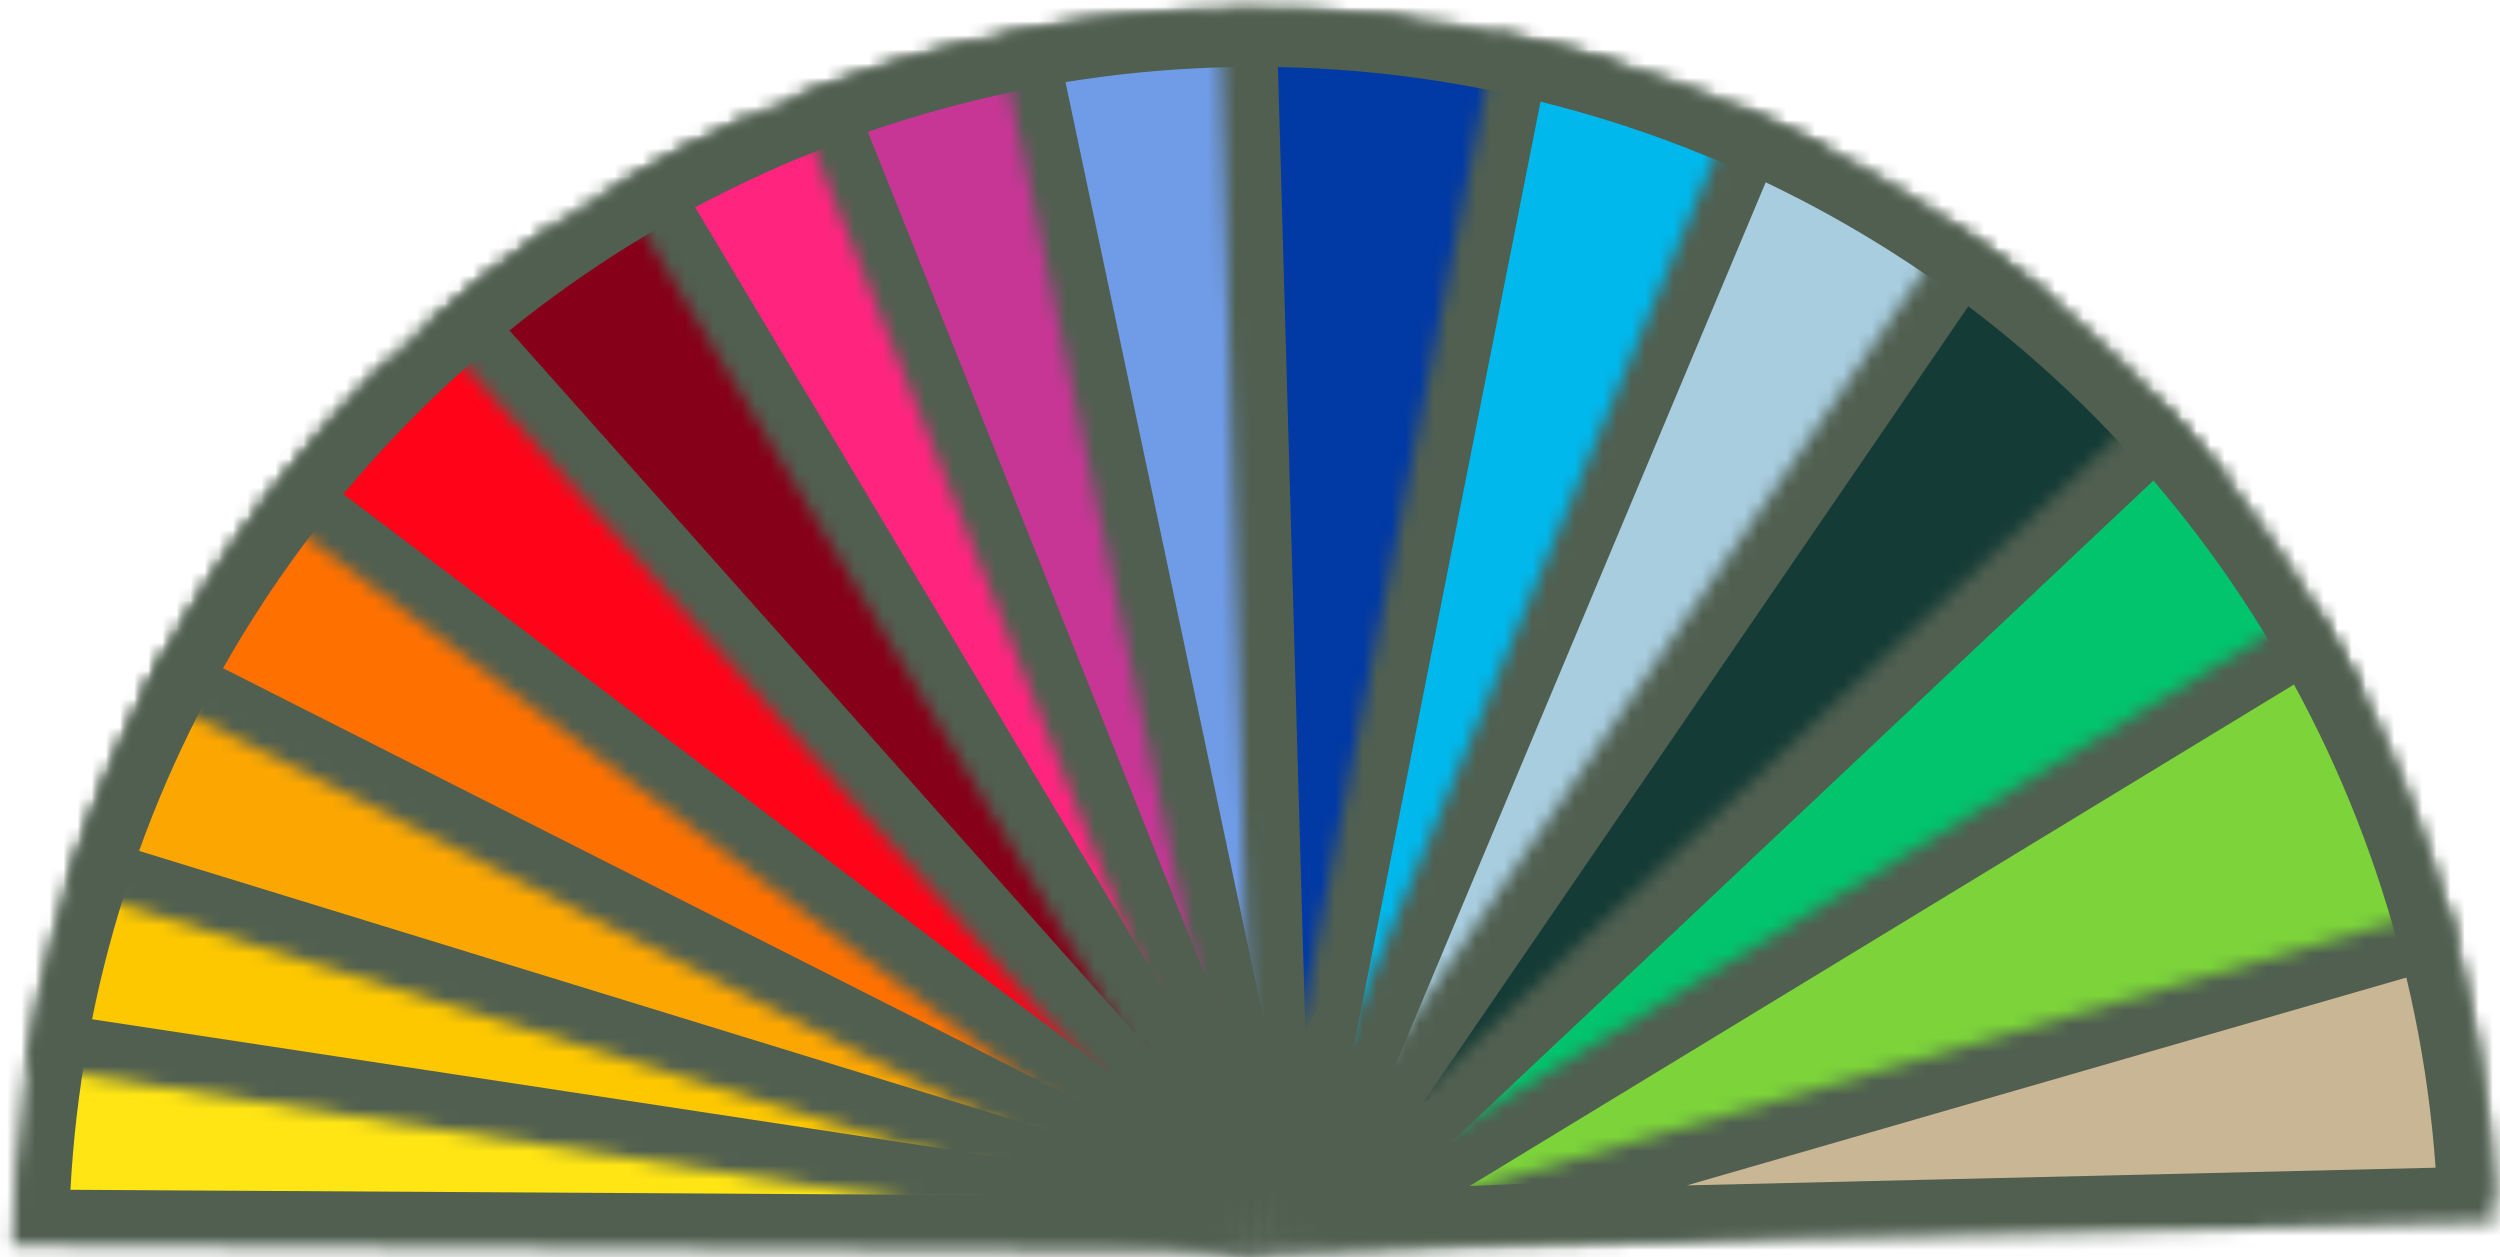 <svg width="177" height="89" viewBox="0 0 177 89" fill="none" xmlns="http://www.w3.org/2000/svg">
<g clip-path="url(#clip0_112_406)">
<mask id="mask0_112_406" style="mask-type:luminance" maskUnits="userSpaceOnUse" x="0" y="45" width="89" height="44">
<path d="M0.869 88.212C0.957 73.39 4.787 58.83 12.005 45.883L88.867 88.733L0.869 88.212Z" fill="white"/>
</mask>
<g mask="url(#mask0_112_406)">
<path d="M0.869 88.212C0.957 73.39 4.787 58.83 12.005 45.883L88.867 88.733L0.869 88.212Z" fill="#FFE513" stroke="#505F50" stroke-width="8"/>
</g>
<mask id="mask1_112_406" style="mask-type:luminance" maskUnits="userSpaceOnUse" x="1" y="35" width="88" height="54">
<path d="M1.868 75.502C4.096 60.848 9.99 46.994 19.003 35.226L88.867 88.733L1.868 75.502Z" fill="white"/>
</mask>
<g mask="url(#mask1_112_406)">
<path d="M1.868 75.502C4.096 60.848 9.99 46.994 19.003 35.226L88.867 88.733L1.868 75.502Z" fill="#FDC800" stroke="#505F50" stroke-width="8"/>
</g>
<mask id="mask2_112_406" style="mask-type:luminance" maskUnits="userSpaceOnUse" x="4" y="25" width="85" height="64">
<path d="M4.756 62.863C9.113 48.695 16.979 35.858 27.623 25.542L88.867 88.733L4.756 62.863Z" fill="white"/>
</mask>
<g mask="url(#mask2_112_406)">
<path d="M4.756 62.863C9.113 48.695 16.979 35.858 27.623 25.542L88.867 88.733L4.756 62.863Z" fill="#FCA701" stroke="#505F50" stroke-width="8"/>
</g>
<mask id="mask3_112_406" style="mask-type:luminance" maskUnits="userSpaceOnUse" x="10" y="16" width="79" height="73">
<path d="M10.332 49.032C17.02 35.803 26.94 24.478 39.173 16.108L88.867 88.734L10.332 49.032Z" fill="white"/>
</mask>
<g mask="url(#mask3_112_406)">
<path d="M10.332 49.032C17.02 35.803 26.94 24.478 39.173 16.108L88.867 88.734L10.332 49.032Z" fill="#FE7100" stroke="#505F50" stroke-width="8"/>
</g>
<mask id="mask4_112_406" style="mask-type:luminance" maskUnits="userSpaceOnUse" x="18" y="8" width="71" height="81">
<path d="M18.634 35.713C27.564 23.883 39.339 14.5 52.864 8.436L88.867 88.734L18.634 35.713Z" fill="white"/>
</mask>
<g mask="url(#mask4_112_406)">
<path d="M18.634 35.713C27.564 23.883 39.339 14.5 52.864 8.436L88.867 88.734L18.634 35.713Z" fill="#FF0318" stroke="#505F50" stroke-width="8"/>
</g>
<mask id="mask5_112_406" style="mask-type:luminance" maskUnits="userSpaceOnUse" x="30" y="2" width="59" height="87">
<path d="M30.361 23C41.433 13.145 54.815 6.246 69.265 2.945L88.867 88.734L30.361 23Z" fill="white"/>
</mask>
<g mask="url(#mask5_112_406)">
<path d="M30.361 23C41.433 13.145 54.815 6.246 69.265 2.945L88.867 88.734L30.361 23Z" fill="#860019" stroke="#505F50" stroke-width="8"/>
</g>
<mask id="mask6_112_406" style="mask-type:luminance" maskUnits="userSpaceOnUse" x="43" y="0" width="46" height="89">
<path d="M43.683 13.219C56.403 5.609 70.839 1.334 85.651 0.792L88.867 88.734L43.683 13.219Z" fill="white"/>
</mask>
<g mask="url(#mask6_112_406)">
<path d="M43.683 13.219C56.403 5.609 70.839 1.334 85.651 0.792L88.867 88.734L43.683 13.219Z" fill="#FF257F" stroke="#505F50" stroke-width="8"/>
</g>
<mask id="mask7_112_406" style="mask-type:luminance" maskUnits="userSpaceOnUse" x="56" y="0" width="44" height="89">
<path d="M56.208 7.019C69.972 1.518 84.902 -0.418 99.614 1.392L88.867 88.734L56.208 7.019Z" fill="white"/>
</mask>
<g mask="url(#mask7_112_406)">
<path d="M56.208 7.019C69.972 1.518 84.902 -0.418 99.614 1.392L88.867 88.734L56.208 7.019Z" fill="#C73695" stroke="#505F50" stroke-width="8"/>
</g>
<mask id="mask8_112_406" style="mask-type:luminance" maskUnits="userSpaceOnUse" x="70" y="0" width="45" height="89">
<path d="M70.678 2.634C85.18 -0.43 100.222 0.22 114.407 4.521L88.867 88.734L70.678 2.634Z" fill="white"/>
</mask>
<g mask="url(#mask8_112_406)">
<path d="M70.678 2.634C85.18 -0.43 100.222 0.22 114.407 4.521L88.867 88.734L70.678 2.634Z" fill="#709CE7" stroke="#505F50" stroke-width="8"/>
</g>
<mask id="mask9_112_406" style="mask-type:luminance" maskUnits="userSpaceOnUse" x="86" y="0" width="44" height="89">
<path d="M86.365 0.769C101.181 0.348 115.864 3.676 129.051 10.444L88.867 88.734L86.365 0.769Z" fill="white"/>
</mask>
<g mask="url(#mask9_112_406)">
<path d="M86.365 0.769C101.181 0.348 115.864 3.676 129.051 10.444L88.867 88.734L86.365 0.769Z" fill="#0139A5" stroke="#505F50" stroke-width="8"/>
</g>
<mask id="mask10_112_406" style="mask-type:luminance" maskUnits="userSpaceOnUse" x="88" y="2" width="58" height="87">
<path d="M105.939 2.406C120.48 5.281 134.059 11.783 145.416 21.308L88.867 88.734L105.939 2.406Z" fill="white"/>
</mask>
<g mask="url(#mask10_112_406)">
<path d="M105.939 2.406C120.48 5.281 134.059 11.783 145.416 21.308L88.867 88.734L105.939 2.406Z" fill="#00B8EC" stroke="#505F50" stroke-width="8"/>
</g>
<mask id="mask11_112_406" style="mask-type:luminance" maskUnits="userSpaceOnUse" x="88" y="7" width="70" height="82">
<path d="M122.907 7.584C136.576 13.318 148.575 22.411 157.791 34.02L88.867 88.734L122.907 7.584Z" fill="white"/>
</mask>
<g mask="url(#mask11_112_406)">
<path d="M122.907 7.584C136.576 13.318 148.575 22.411 157.791 34.02L88.867 88.734L122.907 7.584Z" fill="#A8CDDF" stroke="#505F50" stroke-width="8"/>
</g>
<mask id="mask12_112_406" style="mask-type:luminance" maskUnits="userSpaceOnUse" x="88" y="16" width="80" height="73">
<path d="M138.373 16.046C150.603 24.421 160.52 35.749 167.203 48.98L88.653 88.654L138.373 16.046Z" fill="white"/>
</mask>
<g mask="url(#mask12_112_406)">
<path d="M138.373 16.046C150.603 24.421 160.52 35.749 167.203 48.98L88.653 88.654L138.373 16.046Z" fill="#143B35" stroke="#505F50" stroke-width="8"/>
</g>
<mask id="mask13_112_406" style="mask-type:luminance" maskUnits="userSpaceOnUse" x="88" y="28" width="86" height="61">
<path d="M152.698 28.302C162.864 39.09 170.14 52.271 173.851 66.621L88.653 88.654L152.698 28.302Z" fill="white"/>
</mask>
<g mask="url(#mask13_112_406)">
<path d="M152.698 28.302C162.864 39.09 170.14 52.271 173.851 66.621L88.653 88.654L152.698 28.302Z" fill="#01C46D" stroke="#505F50" stroke-width="8"/>
</g>
<mask id="mask14_112_406" style="mask-type:luminance" maskUnits="userSpaceOnUse" x="88" y="42" width="89" height="47">
<path d="M163.834 42.917C171.538 55.58 175.918 69.984 176.569 84.793L88.654 88.654L163.834 42.917Z" fill="white"/>
</mask>
<g mask="url(#mask14_112_406)">
<path d="M163.834 42.917C171.538 55.58 175.918 69.984 176.569 84.793L88.654 88.654L163.834 42.917Z" fill="#7CD33A" stroke="#505F50" stroke-width="8"/>
</g>
<mask id="mask15_112_406" style="mask-type:luminance" maskUnits="userSpaceOnUse" x="88" y="64" width="89" height="25">
<path d="M173.196 64.231C175.296 71.501 176.45 79.011 176.629 86.575L88.653 88.653L173.196 64.231Z" fill="white"/>
</mask>
<g mask="url(#mask15_112_406)">
<path d="M173.196 64.231C175.296 71.501 176.45 79.011 176.629 86.575L88.653 88.653L173.196 64.231Z" fill="#C9B695" stroke="#505F50" stroke-width="8"/>
</g>
</g>
<defs>
<clipPath id="clip0_112_406">
<rect width="177" height="89" fill="white"/>
</clipPath>
</defs>
</svg>
